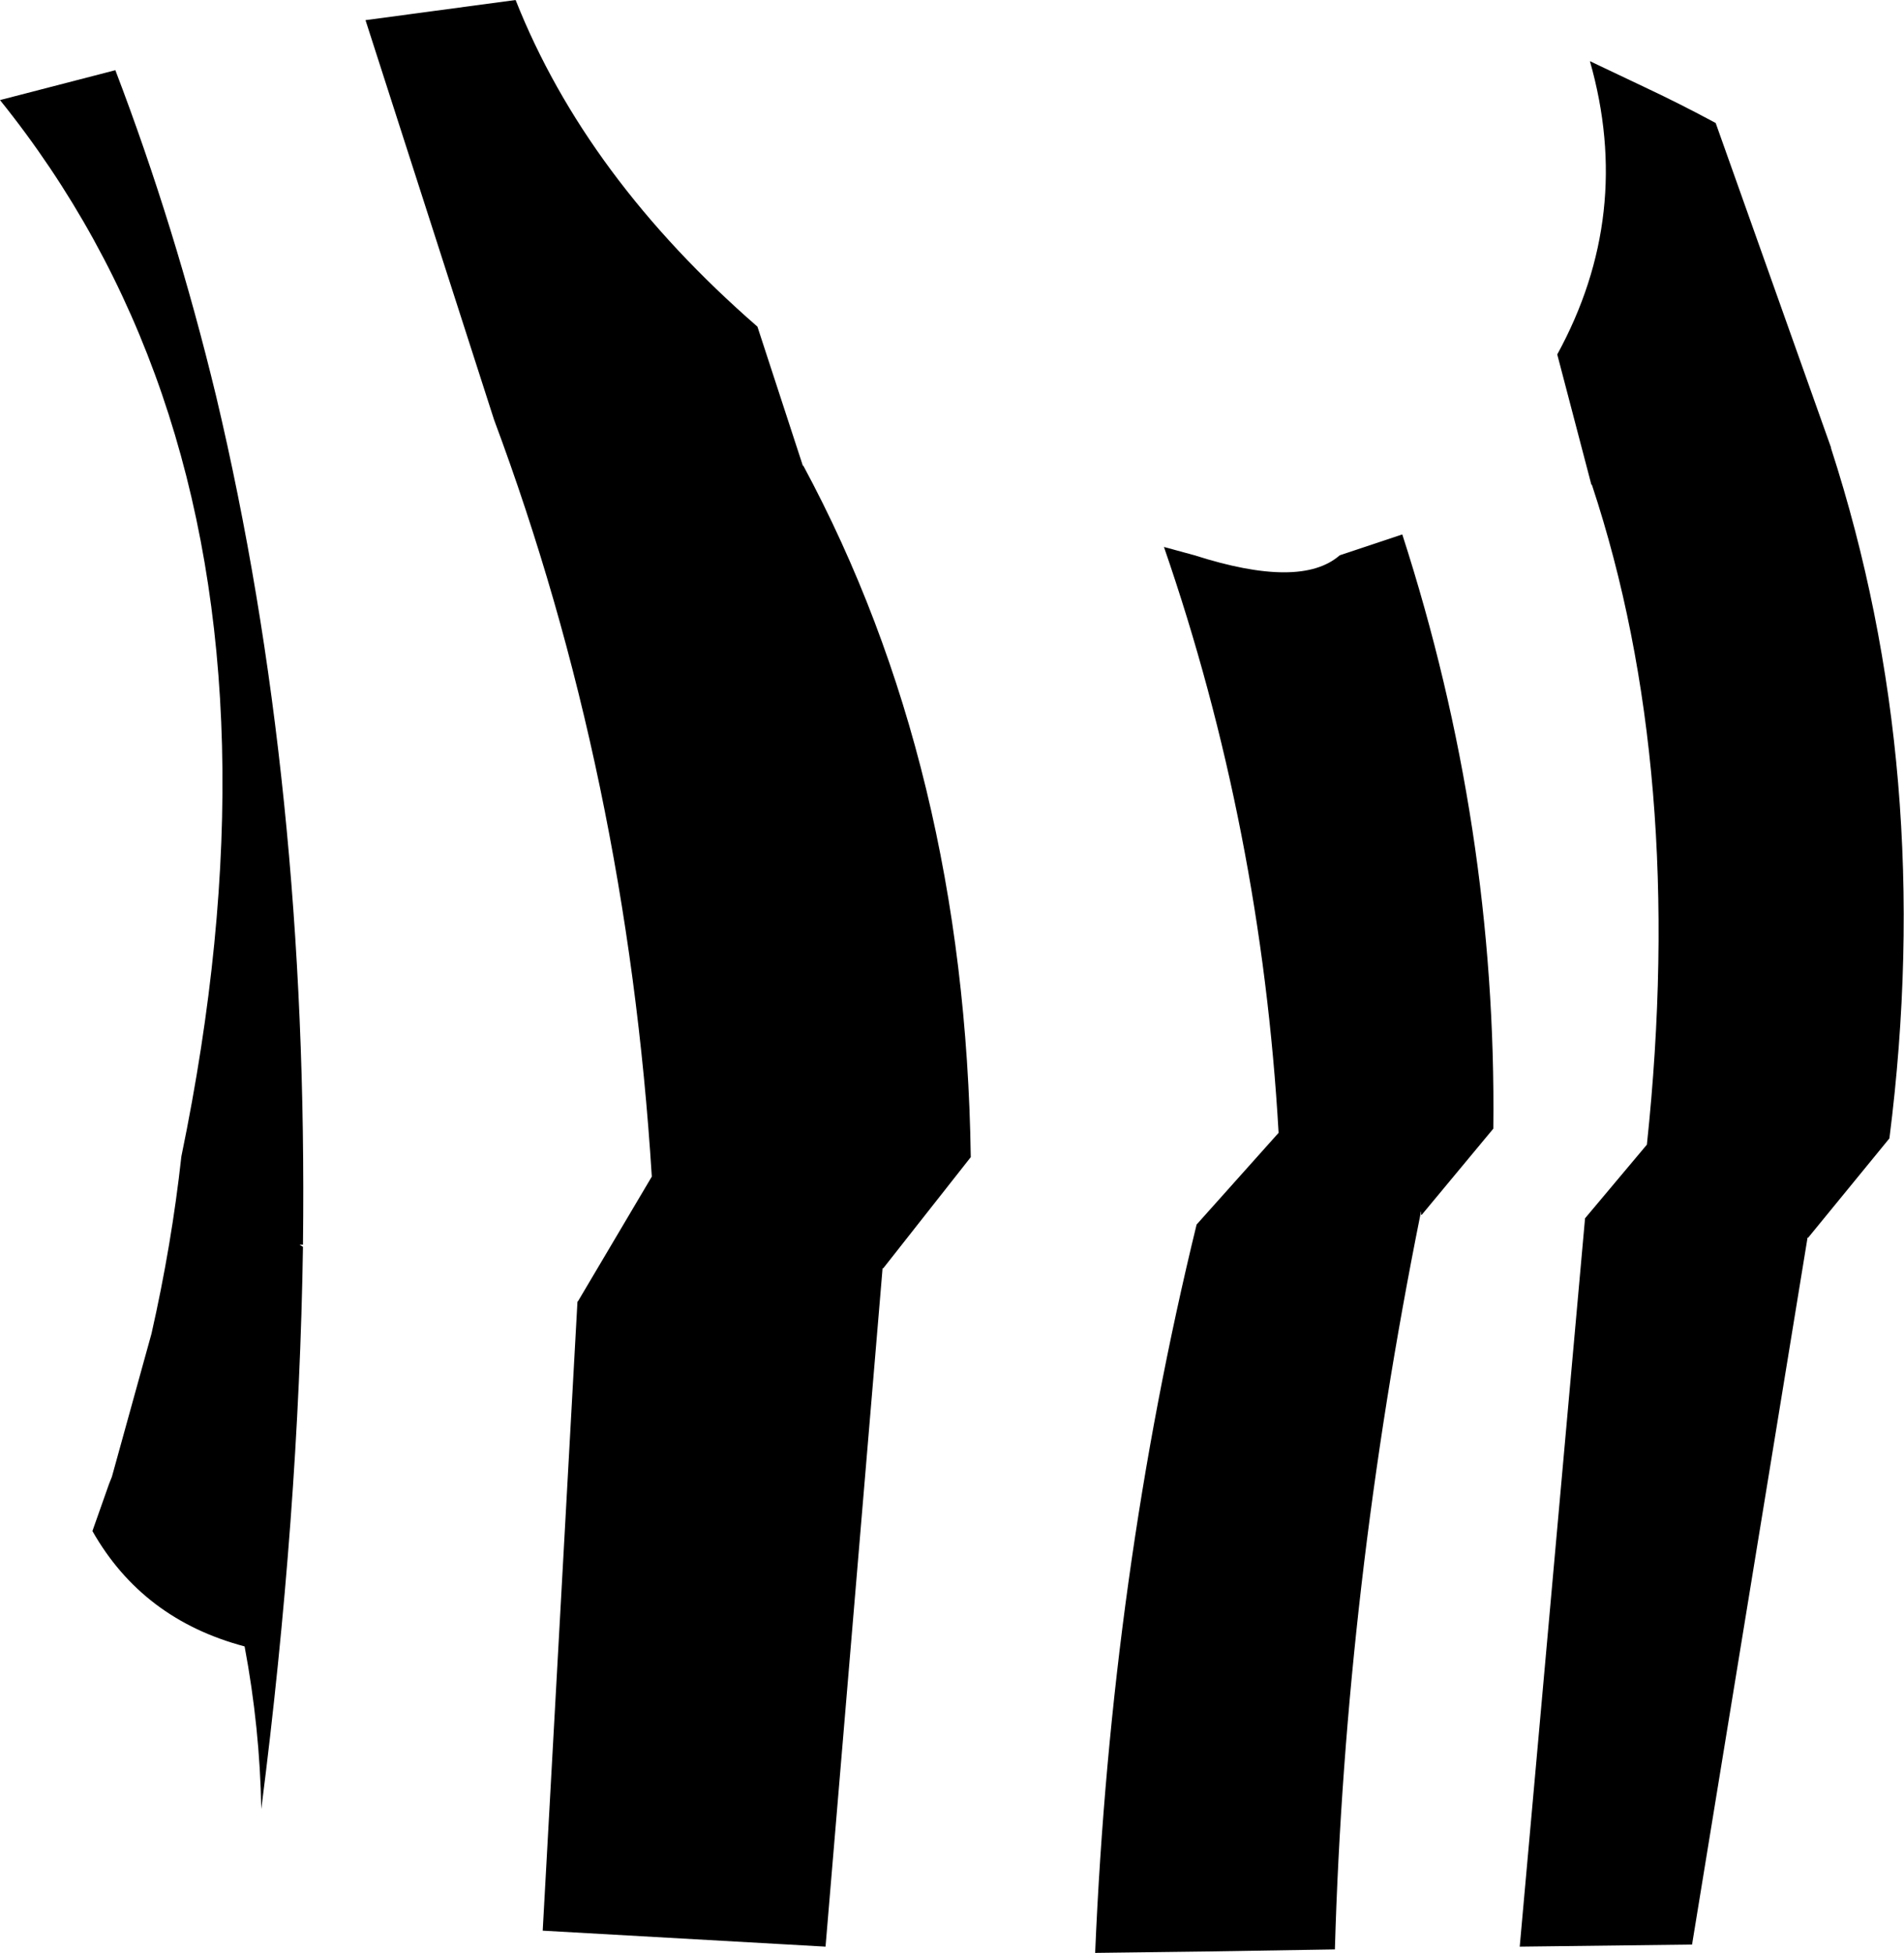 <?xml version="1.0" encoding="UTF-8" standalone="no"?>
<svg xmlns:xlink="http://www.w3.org/1999/xlink" height="140.5px" width="137.0px" xmlns="http://www.w3.org/2000/svg">
  <g transform="matrix(1.0, 0.0, 0.0, 1.0, -143.6, -106.35)">
    <path d="M240.0 146.3 L244.2 144.9 244.5 144.8 Q251.3 165.85 251.05 187.55 L245.9 193.75 245.85 193.75 Q245.85 193.25 245.8 193.75 240.4 220.6 239.65 246.6 L230.3 246.75 222.4 246.85 Q223.55 219.65 229.7 194.45 L235.6 187.85 Q234.35 165.95 227.35 145.7 L229.55 146.3 Q237.2 148.75 240.0 146.3 M169.9 107.8 L180.7 106.35 Q185.75 119.1 198.1 129.85 L201.35 139.8 201.35 139.85 201.4 139.85 Q213.05 161.5 213.45 189.6 L207.15 197.6 207.1 197.6 207.1 197.65 203.0 246.4 182.65 245.25 185.15 200.0 185.2 199.95 190.5 191.0 Q188.7 162.15 179.15 136.55 L169.9 107.8 M165.15 195.9 L165.4 196.05 Q165.1 215.4 162.4 236.5 162.3 230.65 161.2 224.8 153.85 222.85 150.25 216.5 L151.45 213.1 151.65 212.6 154.5 202.3 Q155.95 195.9 156.65 189.55 163.2 157.85 155.25 134.7 151.25 123.05 143.6 113.55 L151.9 111.4 Q156.2 122.65 159.15 134.85 165.8 162.85 165.4 195.9 L165.15 195.9 M259.05 111.25 L262.0 112.65 Q264.55 113.85 267.05 115.2 L275.35 138.55 275.35 138.6 Q282.9 161.9 279.55 188.25 L273.7 195.4 273.65 195.4 273.65 195.45 265.35 246.25 252.95 246.4 257.65 194.0 262.1 188.7 Q264.95 161.8 258.15 141.25 L258.1 141.2 255.65 131.85 Q261.15 121.8 258.0 110.75 L259.05 111.25" fill="#000000" fill-rule="evenodd" stroke="none"/>
  </g>
</svg>
